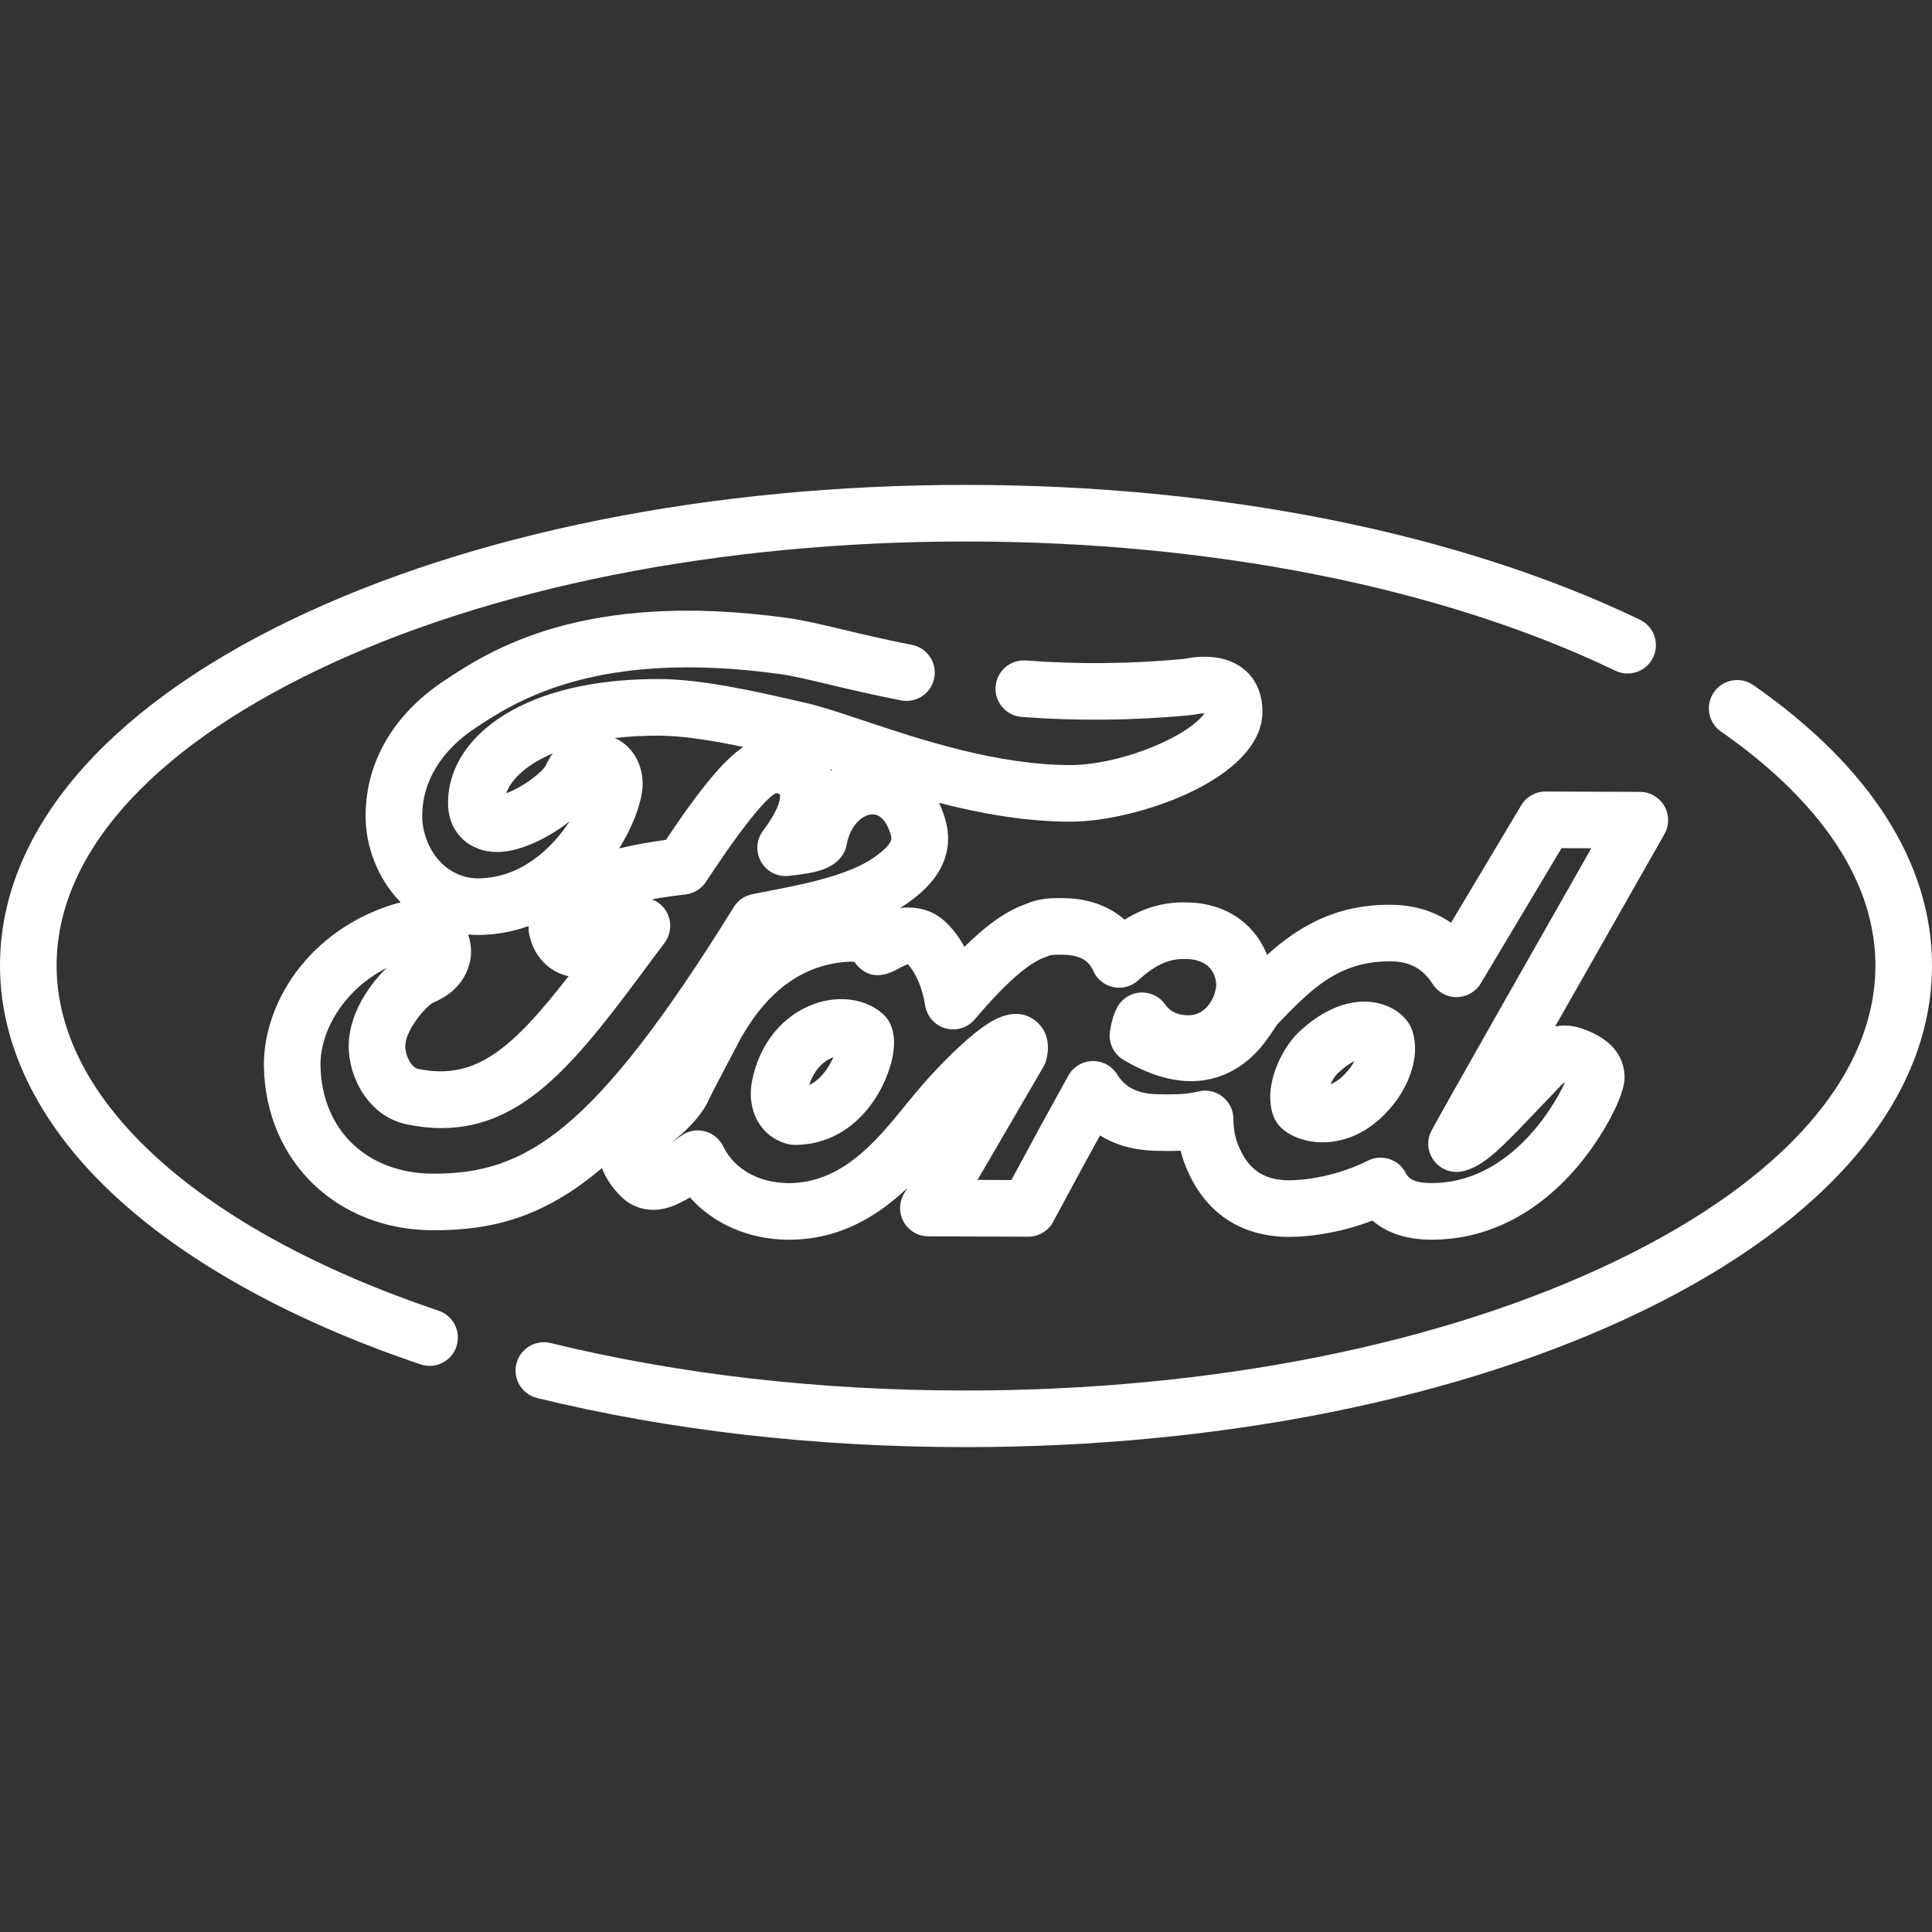 <?xml version="1.0"?>
<svg xmlns="http://www.w3.org/2000/svg" xmlns:xlink="http://www.w3.org/1999/xlink" version="1.1" id="Capa_1" x="0px" y="0px" viewBox="0 0 512.001 512.001" style="enable-background:new 0 0 512.001 512.001;" xml:space="preserve" width="512px" height="512px"><rect x="0" y="0" width="512.001" height="512.001" fill="#333333" stroke="none"/><g><g>
	<g>
		<path d="M374.309,273.257c-1.092-3.403-4.417-6.205-8.68-7.311c-3.902-1.013-11.872-1.374-21.408,7.566    c-4.661,4.37-9.604,14.521-6.762,22.213c1.888,5.111,8.178,6.48,10.062,6.778c0.762,0.12,1.766,0.226,2.955,0.226    c4.659,0,12.146-1.61,18.913-10.195C373.203,287.695,376.498,280.09,374.309,273.257z M357.607,283.25    c-1.897,2.406-3.63,3.565-5.022,4.092c0.529-1.141,1.213-2.246,1.895-2.886c1.781-1.669,3.28-2.678,4.461-3.269    C358.59,281.857,358.148,282.563,357.607,283.25z" data-original="#000000" class="active-path" data-old_color="#000000" fill="#FFFFFF"/>
	</g>
</g><g>
	<g>
		<path d="M441.057,213.594c-1.336-2.308-3.796-3.731-6.462-3.741l-24.993-0.092c-0.009,0-0.018,0-0.027,0    c-2.639,0-5.084,1.388-6.438,3.653l-18.593,31.123c-4.377-3.021-9.606-4.643-15.524-4.764l-0.508-0.004    c-14.812-0.088-24.671,6.05-32.727,13.294c-2.838-7.273-9.616-13.31-20.061-13.868c-0.634-0.04-1.262-0.061-1.884-0.063    c-0.039,0-0.076,0-0.115,0c-5.573,0-10.692,1.481-15.704,4.594c-3.309-2.924-8.542-5.689-16.51-5.719    c-0.261,0.001-0.521,0.001-0.786,0.006c-2.036-0.02-5.324,0.005-9.002,1.616c-5.59,1.977-10.976,6.192-16.125,11.295    c-1.208-2.173-2.721-4.306-4.615-6.214c-4.154-4.19-8.972-4.208-10.554-4.214c-0.652,0-1.289,0.057-1.916,0.151    c0.728-0.451,1.44-0.916,2.121-1.407c3.375-2.434,13.646-9.837,9.748-22.532c-0.44-1.433-0.959-2.741-1.531-3.954    c10.94,2.827,22.865,4.995,34.884,4.995c17.451,0,50.824-11.358,50.824-29.167c0-8.833-6.005-14.54-15.3-14.54    c-2.222,0-3.603,0.251-4.611,0.435c-0.424,0.077-0.704,0.128-1.038,0.159c-13.976,1.307-28.014,1.443-41.723,0.403    c-4.137-0.313-7.732,2.781-8.045,6.912c-0.313,4.13,2.782,7.732,6.912,8.045c14.547,1.102,29.437,0.958,44.25-0.425    c0.984-0.092,1.73-0.228,2.33-0.337c0.692-0.126,1.045-0.19,1.882-0.192c-0.997,1.452-4.166,4.63-11.806,8.062    c-7.754,3.482-16.826,5.646-23.676,5.646c-19.589,0-39.987-6.817-54.881-11.795c-6.018-2.011-11.214-3.747-15.147-4.633    c-14.357-3.356-28.158-6.369-39.204-6.369c-29.274,0-42.875,9.727-48.376,15.524c-5.161,5.439-7.707,11.791-7.355,18.455    c0.451,6.978,5.767,11.851,12.929,11.851c1.077,0,2.194-0.106,3.32-0.317c4.832-0.859,11.002-3.886,15.924-7.812    c-4.677,7.193-12.983,15.112-24.314,15.112c-3.655,0-7.135-1.495-9.798-4.209c-3.132-3.192-5.025-8.002-4.938-12.618    c0.09-8.898,5.099-17.08,14.104-23.037c10.333-6.836,31.833-21.063,80.831-14.25c3.216,0.447,7.789,1.531,13.084,2.787    c5.453,1.293,11.633,2.758,18.864,4.174c4.067,0.79,8.005-1.854,8.801-5.92c0.795-4.064-1.854-8.005-5.919-8.801    c-6.941-1.358-12.968-2.788-18.285-4.049c-5.899-1.398-10.559-2.504-14.48-3.049c-54.61-7.583-79.304,8.747-91.172,16.598    c-13.288,8.791-20.684,21.361-20.825,35.329c-0.161,8.562,3.289,17.287,9.23,23.343c0.014,0.014,0.028,0.027,0.042,0.041    c-10.68,2.877-19.812,8.698-26.456,16.9c-6.36,7.852-9.923,17.563-9.776,26.672c0.492,25.125,19.413,43.36,44.989,43.36    c15.558,0,29.152-3.407,44.595-16.478c1.16,2.965,3.095,5.777,5.641,8.058l0.206,0.184c0.252,0.225,0.519,0.432,0.798,0.62    l0.231,0.156c1.973,1.328,4.294,2.034,6.707,2.042c0.016,0,0.031,0,0.047,0c3.499,0,6.316-1.473,7.964-2.334l0.458-0.237    c0.084-0.043,0.168-0.088,0.251-0.135l0.133-0.076c0.297-0.169,0.59-0.339,0.88-0.508c6.25,7.018,15.654,11.169,26.102,11.207    c0.055,0,0.107,0,0.162,0c13.526-0.001,23.614-6.374,31.339-13.691l-0.887,1.521c-1.349,2.315-1.36,5.175-0.029,7.501    c1.331,2.325,3.802,3.765,6.481,3.774l26.46,0.098c0.009,0,0.019,0,0.028,0c2.759,0,5.296-1.515,6.604-3.946l1.137-2.113    c5.726-10.64,8.268-15.315,11.275-20.78c4.087,2.53,8.976,3.911,14.512,4.063c1.111,0.035,2.175,0.058,3.203,0.062    c1.106,0.006,2.333-0.009,3.651-0.071c0.466,1.873,1.089,3.665,1.862,5.34c4.913,11.156,13.958,17.207,26.165,17.499    c0.05,0.001,0.101,0.002,0.151,0.002c7.323,0.021,15.449-1.554,22.656-4.335c3.301,2.835,8.226,5.048,15.564,5.075h0.104    c0.002,0,0.004,0,0.006,0c14.474-0.001,27.801-6.648,38.536-19.227c6.818-7.988,12.594-18.816,12.611-23.644    c0.016-4.26-1.976-10.002-11.553-13.172c-2.42-0.8-4.727-0.864-6.842-0.469c9.243-16.292,20.161-35.506,28.951-50.962    C442.404,218.744,442.393,215.901,441.057,213.594z M144.735,202.691c-0.918,1.933-6.294,6-10.563,7.518    c0.617-1.777,1.786-3.303,2.834-4.408c1.442-1.52,4.351-3.979,9.531-6.172C145.822,200.551,145.213,201.577,144.735,202.691z     M220.604,204.018c-0.106,0.068-0.216,0.129-0.321,0.199c-0.062-0.131-0.139-0.246-0.203-0.373    C220.251,203.9,220.431,203.96,220.604,204.018z M174.501,194.952c6.259,0,14.025,1.244,22.484,3    c-4.971,3.335-10.991,10.382-20.518,24.623c-4.152,0.56-8.359,1.279-12.388,2.282c3.383-5.478,5.394-10.801,5.98-14.489    c0.599-3.166,0.206-7.724-2.666-11.319c-1.202-1.506-2.718-2.674-4.461-3.465C166.368,195.184,170.209,194.952,174.501,194.952z     M114.757,265.716c0.136-0.052,0.271-0.107,0.404-0.167l0.111-0.049c8.878-3.944,9.568-11.19,9.568-13.317    c0-1.536-0.271-3.073-0.779-4.538c0.85,0.076,1.705,0.121,2.568,0.121c4.89,0,9.375-0.877,13.46-2.367    c-0.001,0.057-0.007,0.113-0.007,0.17v0.521c0,0.614,0.076,1.227,0.225,1.822l0.126,0.505c1.34,5.352,5.294,9.22,10.243,10.296    c-15.124,19.433-24.727,27.654-39.78,24.578l-0.004-0.001c-0.049-0.012-0.099-0.024-0.148-0.035    c-1.686-0.39-3.341-3.37-3.341-6.018C107.403,273.08,112.609,266.955,114.757,265.716z M114.923,311.037    c-17.604,0-29.656-11.515-29.991-28.628c-0.091-5.62,2.254-11.803,6.434-16.963c3.01-3.715,6.784-6.743,11.142-8.971    c-5.096,4.9-10.105,12.702-10.105,20.762c0,8.304,5.215,18.331,14.883,20.613l0.1,0.025c0.101,0.025,0.202,0.049,0.304,0.069    c3.282,0.685,6.385,1.012,9.347,1.012c22.581-0.002,36.737-19.047,55.49-44.282c1.174-1.58,2.373-3.193,3.6-4.838    c1.846-2.475,1.987-5.828,0.356-8.449c-0.893-1.434-2.215-2.487-3.728-3.057c3.703-0.678,7.032-1.071,8.943-1.297    c2.198-0.26,4.169-1.478,5.385-3.326c13.533-20.574,17.711-23.198,18.613-23.501c0.057-0.007,0.113-0.005,0.134-0.008    c0.01,0.002,0.069,0.014,0.288,0.087l0.346,0.115c0.09,0.045,0.208,0.133,0.238,0.176c0.01,0.022,0.723,2.658-4.487,9.577    c-1.823,2.421-2.01,5.7-0.474,8.313c1.536,2.613,4.492,4.046,7.494,3.628c0.293-0.04,0.657-0.081,1.065-0.129    c5.153-0.599,9.643-1.357,12.409-4.598c0.858-1.006,1.436-2.221,1.673-3.521c0.925-5.064,4.062-7.87,6.681-8.024    c2.862-0.175,4.35,3.241,4.979,5.29c0.347,1.131,0.741,2.412-4.182,5.961c-6.857,4.945-19.355,7.348-27.625,8.937    c-1.852,0.355-3.536,0.681-4.98,0.992c-1.99,0.43-3.721,1.649-4.793,3.381C157.232,300.465,139.151,311.037,114.923,311.037z     M378.963,300.492c-0.953,2.596-0.4,5.504,1.438,7.569c1.838,2.066,4.664,2.954,7.351,2.308c5.563-1.333,9.913-5.903,20.42-16.945    c1.527-1.604,3.186-3.348,4.995-5.234c0.155-0.162,0.303-0.33,0.442-0.505c0.061-0.076,0.625-0.593,1.042-0.822    c0.021,0.007,0.041,0.015,0.061,0.021c-3.367,7.397-15.255,26.649-35.332,26.649h-0.078c-5.377-0.02-6.299-1.779-6.794-2.724    c-1.914-3.652-6.414-5.074-10.078-3.186c-4.64,2.391-12.956,5.169-21.181,5.169c-0.021,0-0.041,0-0.061,0    c-6.285-0.17-10.216-2.822-12.742-8.593c-0.022-0.053-0.046-0.104-0.07-0.155c-0.973-2.092-1.51-4.763-1.514-7.521    c-0.003-2.301-1.062-4.474-2.873-5.894c-1.812-1.419-4.174-1.93-6.409-1.382c-2.273,0.557-4.766,0.796-8.297,0.775    c-0.89-0.004-1.815-0.022-2.815-0.055c-6.427-0.176-8.954-2.908-10.438-5.27c-1.413-2.249-3.904-3.587-6.563-3.507    c-2.654,0.075-5.071,1.549-6.354,3.874l-1.213,2.198c-4.93,8.93-6.912,12.519-13.878,25.458l-8.967-0.033l17.428-29.915    c0.352-0.604,0.617-1.253,0.789-1.93c1.937-7.63-3.14-10.669-4.177-11.2c-5.534-2.837-11.311,1.12-16.728,5.817    c-4.282,3.712-9.288,8.877-13.733,14.17c-0.867,1.032-1.773,2.148-2.725,3.32c-7.447,9.174-16.708,20.585-30.816,20.584    c-0.032,0-0.066,0-0.098,0c-7.905-0.029-14.391-3.673-17.348-9.747c-0.972-1.997-2.781-3.461-4.937-3.996    c-0.597-0.148-1.203-0.221-1.806-0.221c-1.576,0-3.129,0.497-4.427,1.446c-0.772,0.564-1.632,1.149-2.569,1.75    c7.196-5.511,9.418-10.14,9.844-11.162c1.386-2.839,3.55-6.943,5.463-10.569l1.714-3.254c0.018-0.033,0.035-0.067,0.052-0.102    c7.474-14.729,17.764-22.412,30.586-22.841c0.642,0.008,0.91,0.162,0.896,0.108c0.01,0.011,0.058,0.06,0.145,0.188    c0.275,0.407,0.59,0.787,0.94,1.133c2.678,2.648,6.089,2.87,10.135,0.659c0.594-0.325,2.08-1.137,2.893-1.4    c2.188,2.364,3.897,6.412,4.598,10.925c0.45,2.894,2.542,5.261,5.358,6.063c2.815,0.8,5.841-0.109,7.747-2.333    c3.368-3.929,12.313-14.364,18.589-16.462c0.271-0.091,0.537-0.197,0.796-0.318c0.81-0.379,1.701-0.397,3.095-0.39    c0.062,0.005,0.121,0,0.181-0.002c0.171-0.004,0.339-0.006,0.51-0.004c5.049,0.019,6.672,1.914,7.208,2.539    c0.415,0.484,0.762,1.048,1.032,1.675c0.959,2.229,2.939,3.856,5.312,4.366c2.374,0.514,4.847-0.158,6.638-1.797    c4.335-3.964,7.954-5.658,12.086-5.658c0.344-0.001,0.705,0.012,1.132,0.038c6.983,0.374,7.437,5.671,7.447,6.898    c-0.166,3.181-2.568,7.878-7.19,8.001l-0.039,0.001c-3.792-0.032-5.348-1.55-6.279-2.871c-1.507-2.138-4.023-3.332-6.629-3.161    c-2.61,0.174-4.94,1.695-6.15,4.015c-0.856,1.641-1.44,3.563-1.835,6.044l-0.008,0.046c-0.537,3.075,0.888,6.162,3.577,7.748    c10.362,6.115,19.716,7.26,27.803,3.401c6.622-3.158,10.279-8.786,12.243-11.811c0.238-0.365,0.438-0.687,0.616-0.936    c9.033-9.385,16.233-16.777,29.868-16.777c0.046,0,0.094,0.001,0.141,0.001l0.382,0.002c4.915,0.102,8.267,1.957,10.866,6.019    c1.401,2.189,3.828,3.53,6.433,3.456c2.598-0.04,4.99-1.422,6.323-3.652l21.397-35.817l7.883,0.029    C379.501,299.028,379.227,299.773,378.963,300.492z" data-original="#000000" class="active-path" data-old_color="#000000" fill="#FFFFFF"/>
	</g>
</g><g>
	<g>
		<path d="M233.702,268.463c-4.507-3.798-11.331-4.737-17.807-2.455c-8.478,2.99-14.682,10.641-16.595,20.465    c-1.556,7.981,2.471,15.016,9.575,16.726c0.575,0.138,1.164,0.208,1.755,0.208c13.08,0,21.335-9.848,24.699-19.064    C236.841,280.197,238.641,272.623,233.702,268.463z M217.406,285.397c-0.929,0.938-1.903,1.654-2.936,2.151    c1.484-4.793,4.542-6.604,5.893-7.189c0.168-0.073,0.333-0.138,0.493-0.194C220.122,281.862,218.993,283.792,217.406,285.397z" data-original="#000000" class="active-path" data-old_color="#000000" fill="#FFFFFF"/>
	</g>
</g><g>
	<g>
		<path d="M464.647,181.562c-3.399-2.364-8.073-1.527-10.44,1.873c-2.366,3.399-1.527,8.074,1.873,10.439    c18.667,12.989,40.92,34.29,40.92,62.003c0,29.06-24.364,56.832-68.604,78.2c-45.958,22.198-107.213,34.424-172.482,34.424    c-38.744,0-75.755-4.232-110.005-12.581c-4.025-0.985-8.082,1.487-9.063,5.511s1.486,8.082,5.511,9.063    c35.412,8.631,73.617,13.007,113.557,13.007c67.482,0,131.055-12.756,179.007-35.917c49.706-24.009,77.08-56.577,77.08-91.707    C512,228.814,495.625,203.116,464.647,181.562z" data-original="#000000" class="active-path" data-old_color="#000000" fill="#FFFFFF"/>
	</g>
</g><g>
	<g>
		<path d="M434.588,164.227c-47.936-23.038-111.39-35.726-178.674-35.726c-67.51,0-131.075,12.745-178.985,35.886    C27.321,188.349,0,220.841,0,255.877c0,21.868,10.896,43.315,31.511,62.023c19.167,17.394,46.809,32.496,79.938,43.673    c0.795,0.269,1.603,0.396,2.398,0.396c3.129,0,6.05-1.975,7.105-5.104c1.325-3.926-0.784-8.18-4.708-9.505    C52.848,325.972,15,291.772,15,255.877c0-28.966,24.311-56.661,68.453-77.983c45.917-22.179,107.164-34.393,172.46-34.393    c65.08,0,126.228,12.162,172.177,34.246c3.734,1.798,8.215,0.222,10.009-3.511C439.893,170.503,438.321,166.021,434.588,164.227z" data-original="#000000" class="active-path" data-old_color="#000000" fill="#FFFFFF"/>
	</g>
</g></g> </svg>
